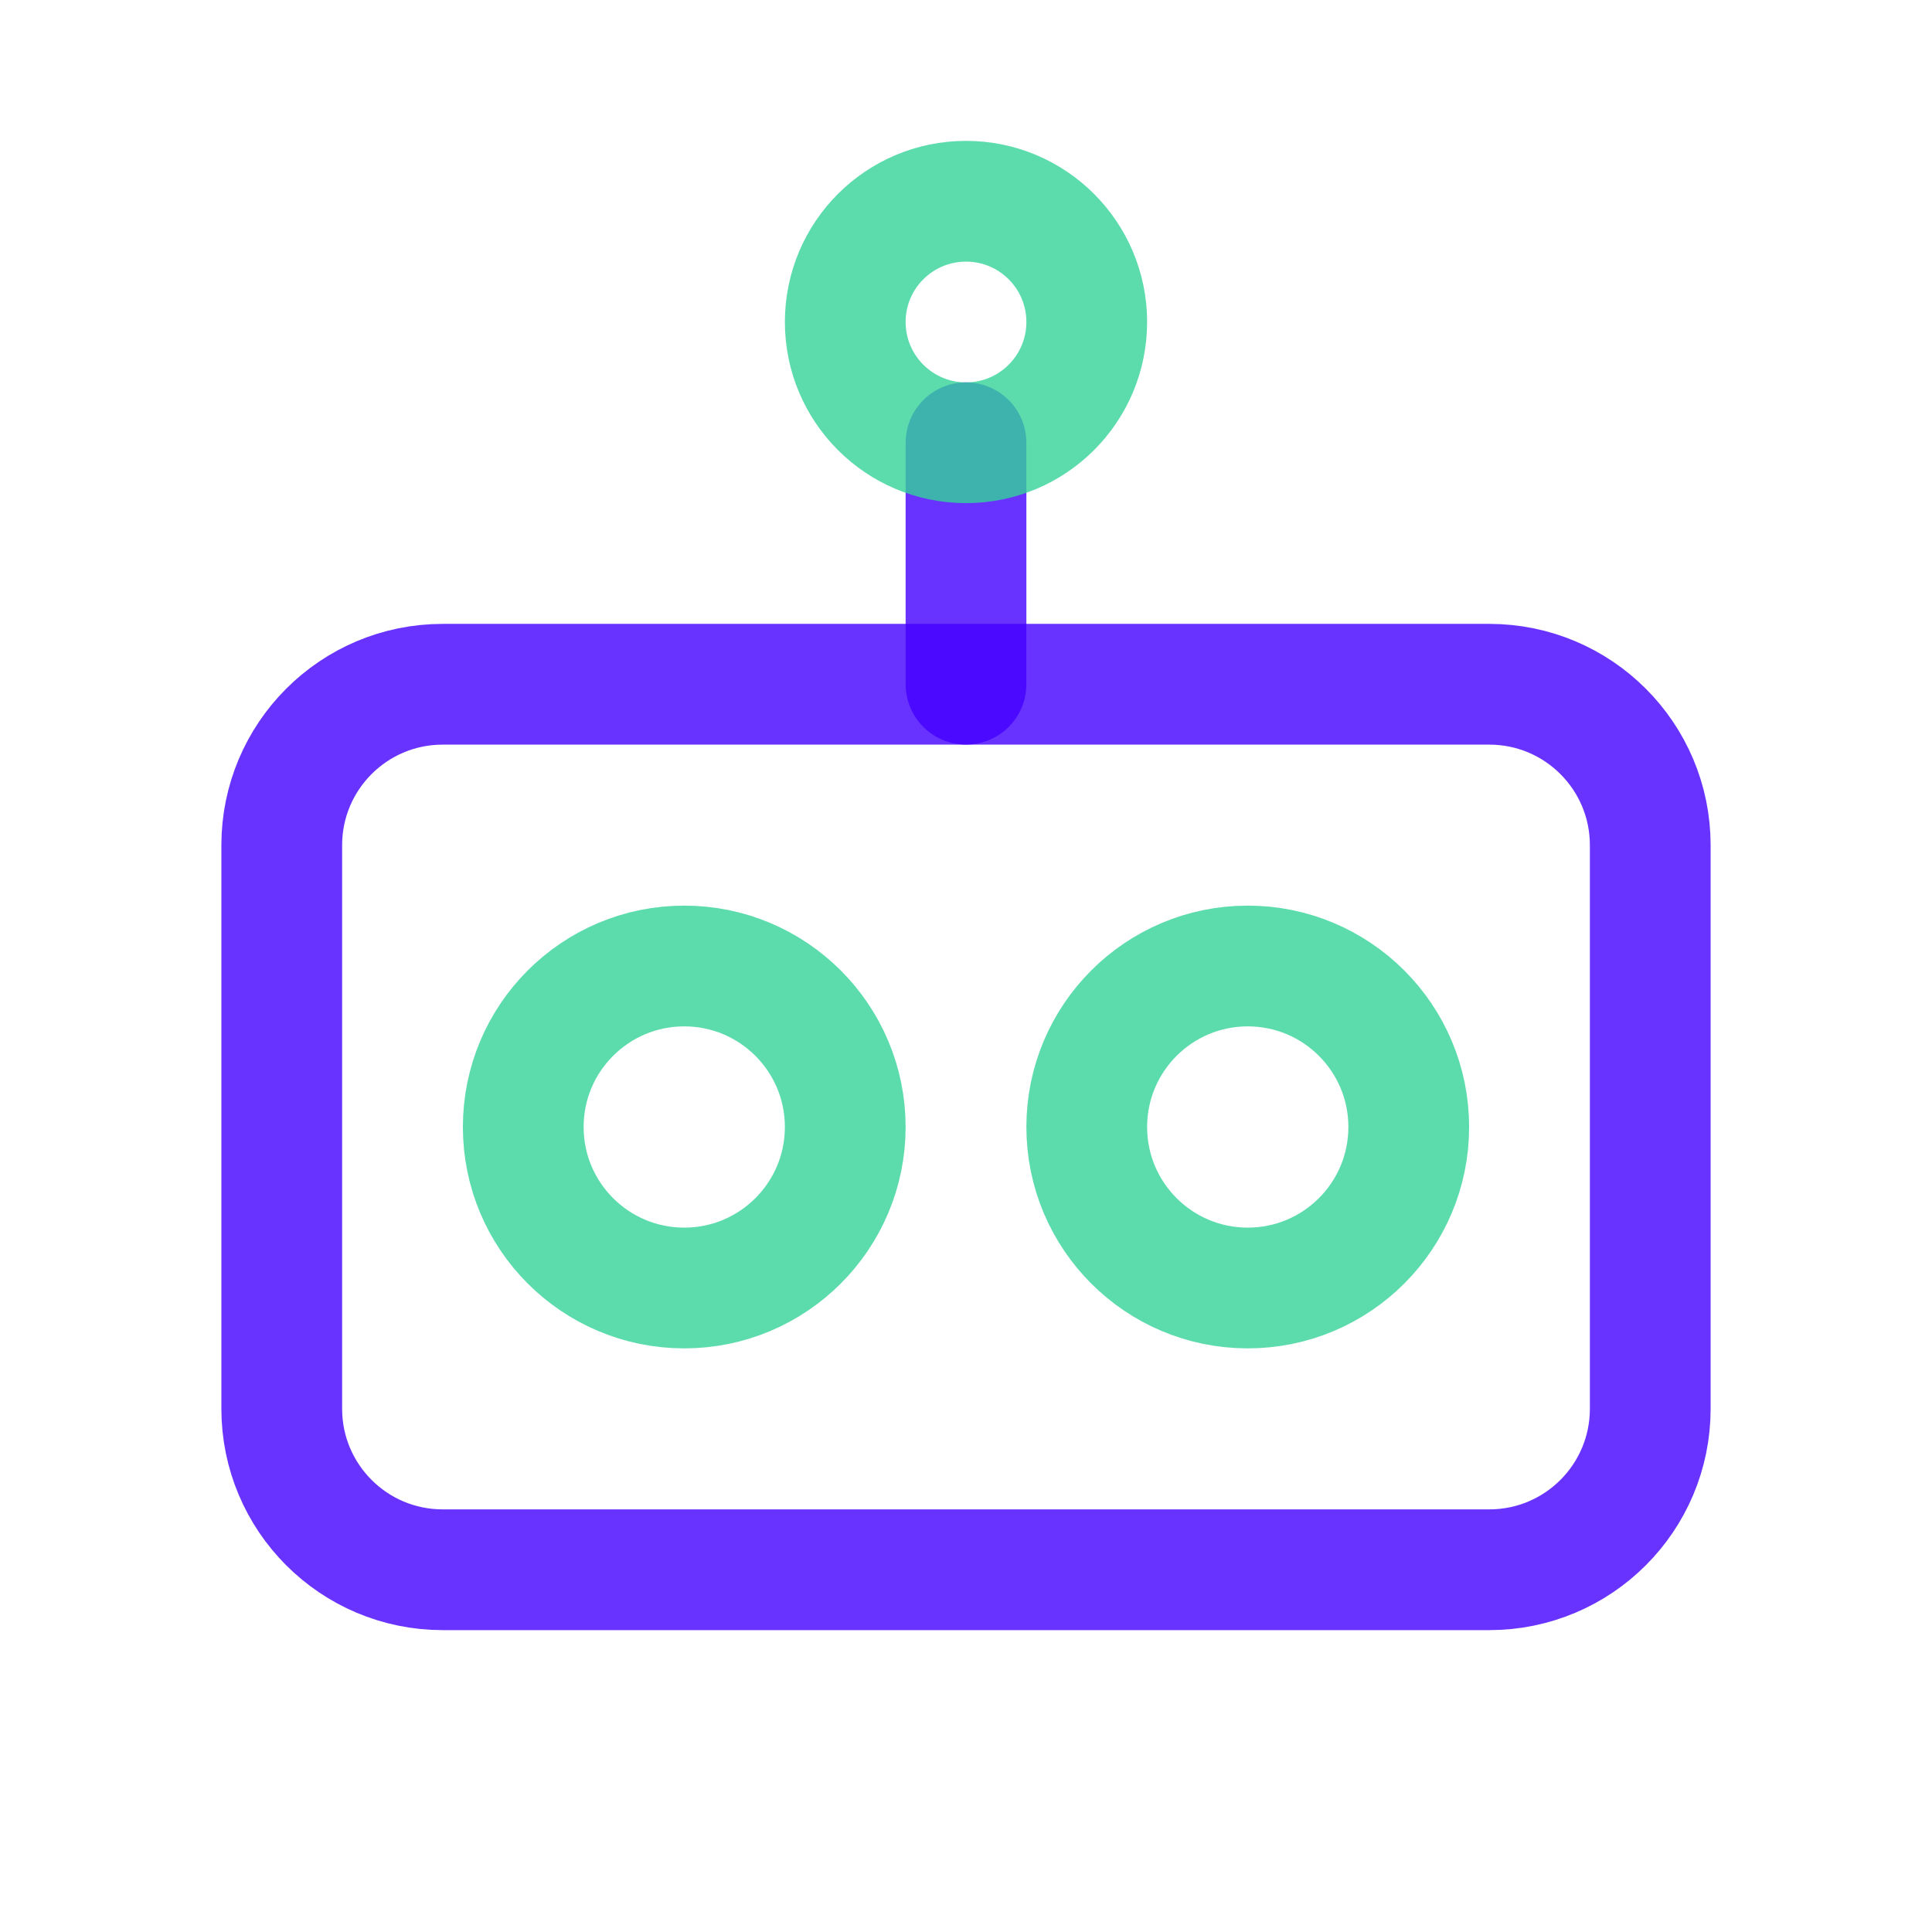 <svg width="24" height="24" viewBox="0 0 24 24" fill="none" xmlns="http://www.w3.org/2000/svg">
<path opacity="0.8" d="M3.5 10.5C3.5 9.395 4.395 8.5 5.5 8.5L18.5 8.5C19.605 8.5 20.5 9.395 20.5 10.5V17.5C20.5 18.605 19.605 19.5 18.5 19.5H5.5C4.395 19.5 3.5 18.605 3.5 17.5V10.5Z" stroke="#4400FF" stroke-width="1.5"/>
<circle opacity="0.8" cx="8.5" cy="14" r="2" stroke="#34D399" stroke-width="1.5"/>
<circle opacity="0.8" cx="15.5" cy="14" r="2" stroke="#34D399" stroke-width="1.5"/>
<path opacity="0.8" d="M12 5.5V8.5" stroke="#4400FF" stroke-width="1.5" stroke-linecap="round" stroke-linejoin="round"/>
<circle opacity="0.8" cx="12" cy="4" r="1.5" stroke="#34D399" stroke-width="1.5"/>
</svg>
